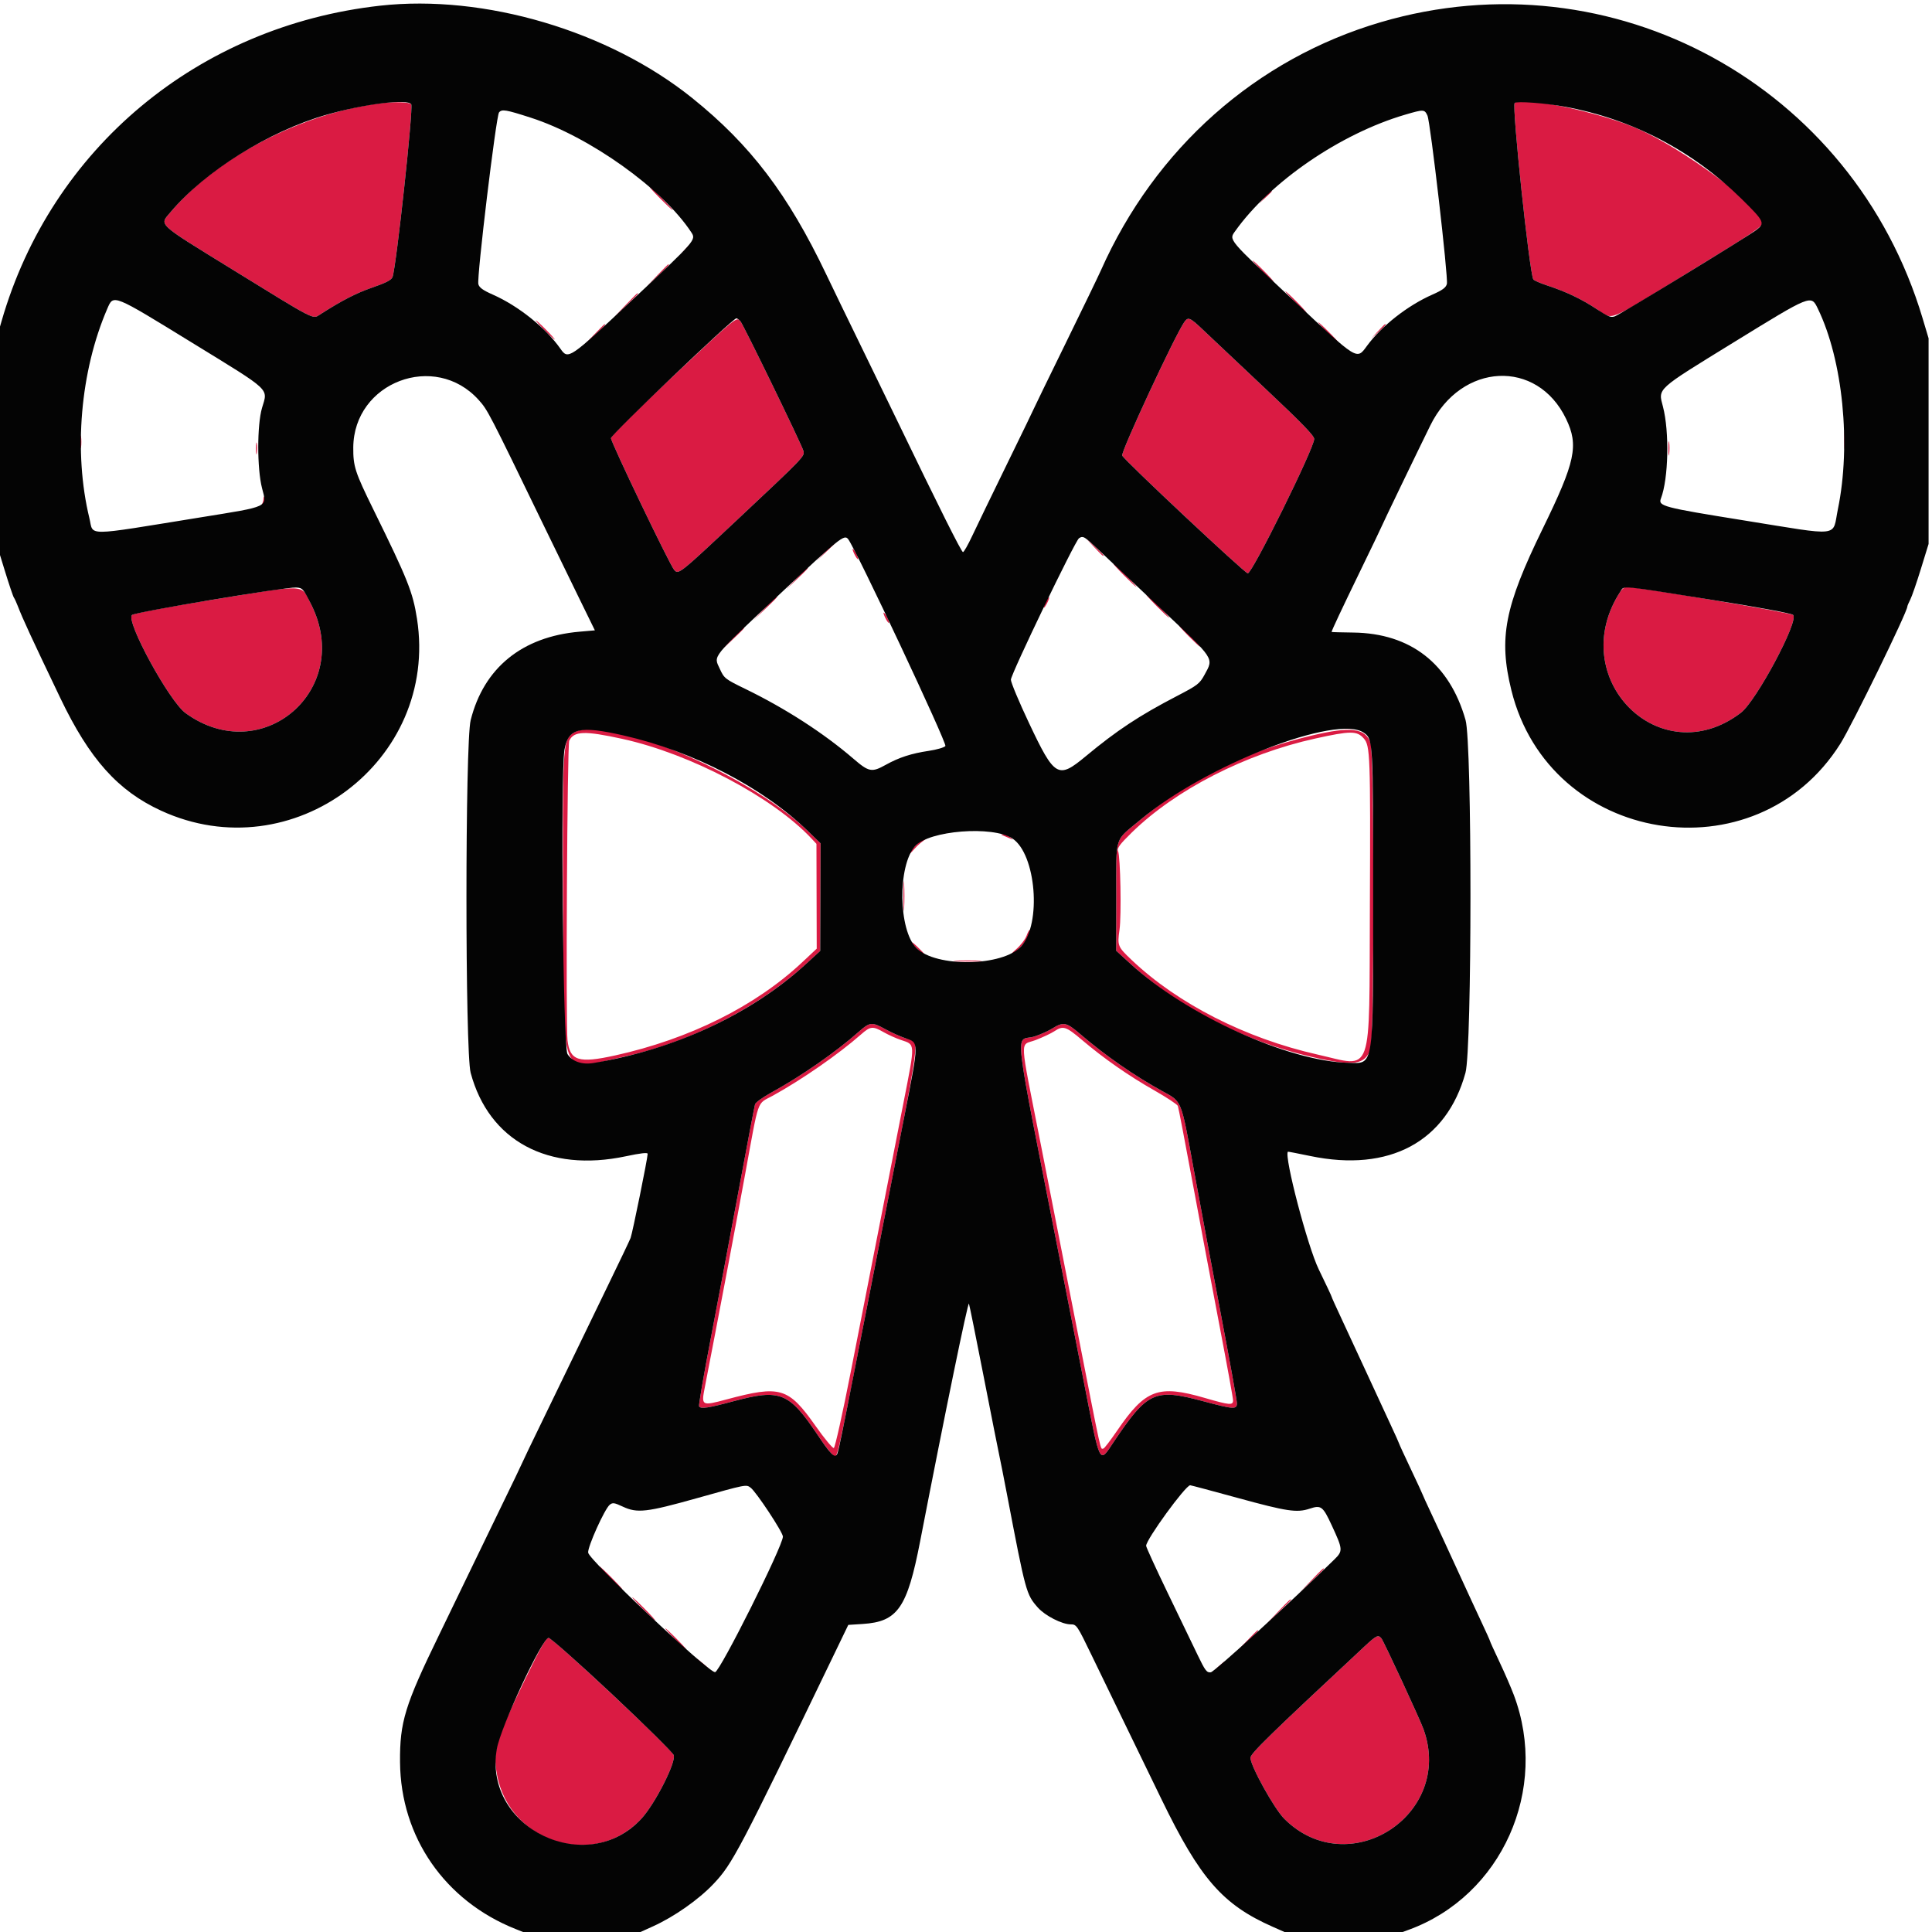 <?xml version="1.0" encoding="UTF-8" standalone="no"?>
<svg
   id="svg"
   version="1.1"
   width="400"
   height="400"
   viewBox="0, 0, 400,400"
   sodipodi:docname="sucreDorge.svg"
   inkscape:version="1.4 (86a8ad7, 2024-10-11)"
   xmlns:inkscape="http://www.inkscape.org/namespaces/inkscape"
   xmlns:sodipodi="http://sodipodi.sourceforge.net/DTD/sodipodi-0.dtd"
   xmlns="http://www.w3.org/2000/svg"
   xmlns:svg="http://www.w3.org/2000/svg">
  <defs
     id="defs1">
    <filter
       style="color-interpolation-filters:sRGB;"
       inkscape:label="Duochrome"
       id="filter1"
       x="0"
       y="0"
       width="1"
       height="1">
      <feColorMatrix
         values="1 0 0 0 0 0 1 0 0 0 0 0 1 0 0 0 0 0 1 0"
         id="feColorMatrix1"
         result="fbSourceGraphic" />
      <feColorMatrix
         result="fbSourceGraphicAlpha"
         in="fbSourceGraphic"
         values="0 0 0 -1 0 0 0 0 -1 0 0 0 0 -1 0 0 0 0 1 0"
         id="feColorMatrix2" />
      <feColorMatrix
         id="feColorMatrix3"
         values="1 0 0 0 0 0 1 0 0 0 0 0 1 0 0 0 0 0 1 0"
         in="fbSourceGraphic"
         result="fbSourceGraphic" />
      <feColorMatrix
         result="fbSourceGraphicAlpha"
         in="fbSourceGraphic"
         values="0 0 0 -1 0 0 0 0 -1 0 0 0 0 -1 0 0 0 0 1 0"
         id="feColorMatrix9" />
      <feColorMatrix
         id="feColorMatrix10"
         type="luminanceToAlpha"
         result="colormatrix1"
         in="fbSourceGraphic" />
      <feFlood
         id="feFlood10"
         flood-opacity="1"
         flood-color="rgb(255,215,0)"
         result="flood1" />
      <feComposite
         id="feComposite10"
         in2="colormatrix1"
         operator="out"
         result="composite1" />
      <feFlood
         id="feFlood11"
         flood-opacity="1"
         flood-color="rgb(255,255,255)"
         result="flood2" />
      <feComposite
         id="feComposite11"
         in2="colormatrix1"
         result="composite2"
         operator="in" />
      <feComposite
         id="feComposite12"
         in="composite2"
         in2="composite1"
         k2="1"
         k3="1"
         operator="arithmetic"
         result="composite3" />
      <feColorMatrix
         id="feColorMatrix12"
         in="composite3"
         type="matrix"
         values="2 -1 0 0 0 0 2 -1 0 0 -1 0 2 0 0 0 0 0 1 0 "
         result="colormatrix2" />
      <feComposite
         id="feComposite13"
         in="colormatrix2"
         in2="composite3"
         operator="arithmetic"
         k2="0"
         result="composite4" />
      <feBlend
         id="feBlend13"
         in="composite4"
         in2="composite3"
         mode="normal"
         result="blend" />
      <feComposite
         id="feComposite14"
         in2="fbSourceGraphic"
         operator="in" />
    </filter>
  </defs>
  <sodipodi:namedview
     id="namedview1"
     pagecolor="#ffffff"
     bordercolor="#111111"
     borderopacity="1"
     inkscape:showpageshadow="0"
     inkscape:pageopacity="0"
     inkscape:pagecheckerboard="1"
     inkscape:deskcolor="#d1d1d1"
     showgrid="false"
     inkscape:zoom="1.4142136"
     inkscape:cx="156.27059"
     inkscape:cy="227.68838"
     inkscape:window-width="1154"
     inkscape:window-height="1000"
     inkscape:window-x="-7"
     inkscape:window-y="0"
     inkscape:window-maximized="0"
     inkscape:current-layer="svg" />
  <g
     id="svgg"
     style="filter:url(#filter1)"
     transform="translate(-0.707,0.707)">
    <path
       id="path0"
       d="m 104.094,22.9 c -0.506,0.625 -4.55,34.488 -4.222,35.345 0.133,0.345 1.55,1.223 3.149,1.952 5.188,2.364 9.746,5.975 14.023,11.11 0.684,0.821 1.443,1.493 1.685,1.493 C 119.682,72.8 144,49.523 144,48.611 144,46.632 135.256,37.765 128.6,32.995 120.711,27.34 105.552,21.096 104.094,22.9 M 290,23.746 c -10.204,3.523 -18.758,8.612 -26.372,15.691 -3.464,3.221 -7.628,8.307 -7.628,9.317 0,0.819 24.545,24.046 25.412,24.046 0.316,0 1.461,-1.125 2.545,-2.5 3.321,-4.214 7.83,-7.712 12.941,-10.041 1.638,-0.746 3.087,-1.642 3.22,-1.991 0.337,-0.878 -3.684,-34.745 -4.199,-35.366 -0.627,-0.756 -1.748,-0.596 -5.919,0.844 M 23.924,61.9 c -1.963,2.288 -5.032,13.27 -5.953,21.3 -1.044,9.104 0.627,24.821 2.759,25.963 0.927,0.496 33.224,-4.616 34.037,-5.387 0.488,-0.463 0.462,-1.025 -0.186,-4.057 C 53.562,94.945 53.64,88.142 54.763,83.862 55.871,79.64 56.807,80.507 40.055,70.244 24.233,60.552 24.819,60.856 23.924,61.9 M 360,70.206 c -16.94,10.417 -15.832,9.394 -14.729,13.597 1.136,4.324 1.195,11.885 0.128,16.307 -1.029,4.265 -2.175,3.8 16.801,6.82 19.616,3.122 17.721,3.442 19.046,-3.208 2.59,-13.005 -0.26,-36.038 -5.175,-41.822 -0.902,-1.061 -0.503,-1.267 -16.071,8.306 m -195,49.646 c -17.535,16.481 -16.494,15.22 -14.991,18.166 0.718,1.407 1.381,1.873 5.9,4.14 8.841,4.437 14.79,8.294 21.352,13.846 3.893,3.293 3.327,3.201 7.338,1.197 3.269,-1.633 7.067,-2.801 9.111,-2.801 1.383,0 2.69,-0.645 2.69,-1.328 0,-0.439 -18.904,-39.753 -19.989,-41.572 -0.819,-1.373 -1.929,-0.561 -11.411,8.352 m 52.995,3.159 c -8.273,16.949 -8.23,16.848 -7.712,18.129 1.161,2.872 7.369,15.454 7.931,16.076 1.956,2.161 3.138,1.944 6.83,-1.257 5.293,-4.588 14.335,-10.512 20.079,-13.154 4.156,-1.912 7.022,-5.944 5.62,-7.907 -1.266,-1.773 -25.407,-24.085 -26.066,-24.091 -0.553,-0.005 -2.122,2.859 -6.682,12.204 m -97.835,28.355 c -1.974,0.867 -1.954,0.559 -2.083,31.634 -0.166,39.941 -0.946,37.223 9.993,34.809 15.351,-3.386 29.027,-10.193 38.693,-19.256 l 3.037,-2.848 -0.028,-10.85 -0.027,-10.85 -0.973,-1.044 c -3.83,-4.113 -13.147,-10.532 -20.487,-14.114 -10.165,-4.961 -24.925,-8.887 -28.125,-7.481 m 158.44,-0.304 c -9.1,1.282 -21.949,5.805 -30,10.561 -8.375,4.946 -17.055,12.268 -16.412,13.844 0.498,1.222 0.722,13.341 0.302,16.333 -0.465,3.306 -0.39,3.49 2.55,6.281 13.769,13.071 45.283,25.242 48.616,18.775 0.589,-1.144 1.07,-55.987 0.536,-61.173 -0.394,-3.825 -1.974,-5.131 -5.592,-4.621 m -83.2,20.888 c -5.803,1.084 -7.617,4.658 -7.323,14.422 0.279,9.294 2.257,11.272 11.551,11.551 12.101,0.365 14.572,-1.86 14.572,-13.123 0,-8.022 -1.038,-10.465 -5.2,-12.24 -1.771,-0.754 -10.686,-1.155 -13.6,-0.61 M 179,213.439 c -4.645,4.091 -12.227,9.357 -18.282,12.7 -3.402,1.877 -2.779,0.106 -5.757,16.37 -2.132,11.642 -5.495,29.406 -8.347,44.091 -0.731,3.762 -0.641,3.811 4.497,2.434 11.184,-2.995 12.818,-2.504 18.498,5.555 1.802,2.557 3.481,4.581 3.73,4.498 0.252,-0.084 1.821,-7.142 3.539,-15.919 1.697,-8.672 4.366,-22.297 5.931,-30.276 1.564,-7.98 3.819,-19.486 5.01,-25.569 2.394,-12.234 2.417,-11.711 -0.55,-12.706 -1.028,-0.344 -2.652,-1.074 -3.61,-1.622 -2.259,-1.291 -2.741,-1.245 -4.659,0.444 m 40,-0.637 c -0.66,0.438 -2.415,1.262 -3.9,1.832 -3.297,1.265 -3.432,-1.425 1.082,21.533 2.079,10.578 5.312,27.063 7.184,36.633 5.654,28.916 5.103,26.4 5.79,26.4 0.171,0 1.447,-1.665 2.837,-3.7 5.859,-8.576 8.538,-9.574 18.176,-6.771 5.147,1.497 5.831,1.554 5.831,0.488 0,-0.431 -1.25,-7.316 -2.779,-15.3 -1.528,-7.985 -4.049,-21.39 -5.602,-29.789 -1.553,-8.4 -2.924,-15.535 -3.047,-15.856 -0.123,-0.321 -2.327,-1.778 -4.898,-3.238 -5.295,-3.008 -10.445,-6.599 -14.947,-10.424 -3.332,-2.83 -3.912,-3.013 -5.727,-1.808 m -74.6,97.039 c -9.711,2.759 -12.011,3.014 -14.761,1.64 -2.44,-1.22 -2.621,-1.076 -5.064,4.019 -1.745,3.639 -2.177,4.898 -1.915,5.577 0.328,0.847 24.078,23.435 25.385,24.143 1.147,0.621 1.747,-0.382 8.154,-13.62 7.426,-15.343 7.191,-13.877 3.16,-19.652 -3.925,-5.622 -3.029,-5.496 -14.959,-2.107 m 101.437,-1.882 c -1.773,1.959 -7.437,10.693 -7.437,11.468 0,0.94 11.176,24.286 12.197,25.478 0.893,1.042 0.729,1.175 14.608,-11.867 14.406,-13.537 13.635,-12.335 11.219,-17.49 -2.04,-4.354 -2.236,-4.52 -4.418,-3.75 -2.761,0.974 -4.506,0.732 -14.406,-2.002 -10.375,-2.865 -10.776,-2.928 -11.763,-1.837"
       stroke="none"
       fill="#ffffff"
       fill-rule="evenodd" />
    <path
       id="path1"
       d="m 79.4,20.675 c -16.354,2.12 -33.866,11.215 -43.366,22.523 -2.348,2.794 -3.122,2.075 12.798,11.897 17.131,10.57 16.603,10.294 18.002,9.395 4.589,-2.95 7.608,-4.512 10.949,-5.663 2.862,-0.987 3.961,-1.559 4.194,-2.182 0.774,-2.074 4.342,-35.005 3.875,-35.76 -0.288,-0.467 -3.627,-0.576 -6.452,-0.21 M 314.3,20.62 c -0.599,0.625 3.067,35.232 3.869,36.53 0.132,0.213 1.453,0.786 2.935,1.273 3.889,1.277 7.108,2.818 10.238,4.901 3.406,2.266 1.634,2.965 18.196,-7.177 14.858,-9.099 16.062,-9.908 16.062,-10.804 0,-3.131 -16.448,-15.405 -26.2,-19.551 -8.042,-3.418 -23.69,-6.643 -25.1,-5.172 M 137.4,40.4 c 1.306,1.32 2.465,2.4 2.575,2.4 0.11,0 -0.869,-1.08 -2.175,-2.4 -1.306,-1.32 -2.465,-2.4 -2.575,-2.4 -0.11,0 0.869,1.08 2.175,2.4 m 125.175,-0.3 -1.175,1.3 1.3,-1.175 c 0.715,-0.646 1.3,-1.231 1.3,-1.3 0,-0.309 -0.33,-0.037 -1.425,1.175 m -120,10.8 -1.175,1.3 1.3,-1.175 c 1.212,-1.095 1.484,-1.425 1.175,-1.425 -0.069,0 -0.654,0.585 -1.3,1.3 M 262,55.4 c 1.195,1.21 2.263,2.2 2.373,2.2 0.11,0 -0.778,-0.99 -1.973,-2.2 -1.195,-1.21 -2.263,-2.2 -2.373,-2.2 -0.11,0 0.778,0.99 1.973,2.2 m -125.214,0.9 -2.186,2.3 2.3,-2.186 c 2.137,-2.032 2.483,-2.414 2.186,-2.414 -0.062,0 -1.097,1.035 -2.3,2.3 M 268.8,61.8 c 1.195,1.21 2.263,2.2 2.373,2.2 0.11,0 -0.778,-0.99 -1.973,-2.2 -1.195,-1.21 -2.263,-2.2 -2.373,-2.2 -0.11,0 0.778,0.99 1.973,2.2 m -138.613,0.7 -2.387,2.5 2.5,-2.387 c 2.322,-2.218 2.683,-2.613 2.387,-2.613 -0.061,0 -1.186,1.125 -2.5,2.5 m 9.824,14.733 c -7.893,7.414 -12.811,12.319 -12.811,12.776 0,0.871 12.184,26.266 13.087,27.278 0.903,1.012 1.008,0.928 13.021,-10.347 13.974,-13.115 14.022,-13.166 13.74,-14.293 -0.295,-1.173 -12.375,-26.036 -13.039,-26.837 -0.816,-0.982 -0.632,-1.132 -13.998,11.423 M 245.893,65.989 c -1.927,2.75 -13.166,26.92 -12.846,27.623 0.451,0.988 25.401,24.388 26.004,24.388 0.93,0 13.749,-25.943 13.749,-27.824 0,-0.668 -2.61,-3.362 -9.9,-10.217 -5.445,-5.121 -11.186,-10.536 -12.757,-12.035 -3.113,-2.967 -3.427,-3.11 -4.25,-1.935 M 113.4,67.6 c 1.083,1.1 2.06,2 2.17,2 0.11,0 -0.687,-0.9 -1.77,-2 -1.083,-1.1 -2.06,-2 -2.17,-2 -0.11,0 0.687,0.9 1.77,2 m 162.2,0.6 c 1.195,1.21 2.263,2.2 2.373,2.2 0.11,0 -0.778,-0.99 -1.973,-2.2 -1.195,-1.21 -2.263,-2.2 -2.373,-2.2 -0.11,0 0.778,0.99 1.973,2.2 m -152.014,0.5 -2.186,2.3 2.3,-2.186 c 2.137,-2.032 2.483,-2.414 2.186,-2.414 -0.062,0 -1.097,1.035 -2.3,2.3 m 162.392,-0.8 -1.378,1.5 1.5,-1.378 c 1.396,-1.284 1.684,-1.622 1.378,-1.622 -0.066,0 -0.741,0.675 -1.5,1.5 m 96.556,22.5 c 0,1.65 0.071,2.325 0.157,1.5 0.087,-0.825 0.087,-2.175 0,-3 -0.086,-0.825 -0.157,-0.15 -0.157,1.5 M 17.32,90.8 c 0,1.21 0.075,1.705 0.167,1.1 0.091,-0.605 0.091,-1.595 0,-2.2 -0.092,-0.605 -0.167,-0.11 -0.167,1.1 m 328.804,1.4 c 0.002,1.32 0.077,1.812 0.166,1.093 0.089,-0.719 0.087,-1.799 -0.004,-2.4 -0.091,-0.601 -0.164,-0.013 -0.162,1.307 m -292.41,0 c 0.003,1.1 0.081,1.503 0.173,0.895 0.092,-0.609 0.09,-1.509 -0.005,-2 -0.095,-0.492 -0.171,0.005 -0.168,1.105 m 1.532,10.42 c -0.025,0.451 -0.225,1.037 -0.445,1.301 -0.219,0.265 -0.111,0.232 0.239,-0.072 0.35,-0.305 0.55,-0.891 0.445,-1.302 -0.173,-0.673 -0.197,-0.666 -0.239,0.073 m 171.937,9.88 c 1.658,1.766 2.017,2.084 2.017,1.783 0,-0.064 -0.855,-0.919 -1.9,-1.9 l -1.9,-1.783 1.783,1.9 m -55.398,0.8 -1.985,2.1 2.1,-1.985 c 1.155,-1.092 2.1,-2.037 2.1,-2.1 0,-0.298 -0.371,0.034 -2.215,1.985 m 5.443,-0.3 c 0,0.22 0.258,0.85 0.572,1.4 0.314,0.55 0.572,0.82 0.572,0.6 0,-0.22 -0.258,-0.85 -0.572,-1.4 -0.314,-0.55 -0.572,-0.82 -0.572,-0.6 m 56.172,5.4 c 1.306,1.32 2.465,2.4 2.575,2.4 0.11,0 -0.869,-1.08 -2.175,-2.4 -1.306,-1.32 -2.465,-2.4 -2.575,-2.4 -0.11,0 0.869,1.08 2.175,2.4 m -67.814,0.7 -2.186,2.3 2.3,-2.186 c 2.137,-2.032 2.483,-2.414 2.186,-2.414 -0.062,0 -1.097,1.035 -2.3,2.3 M 44.6,123.475 c -9.605,1.564 -16.226,2.821 -16.566,3.145 -1.334,1.273 7.718,17.859 11.082,20.306 15.858,11.536 34.863,-4.931 25.997,-22.526 -2.153,-4.272 -0.432,-4.195 -20.513,-0.925 M 336.229,121.7 c -11.716,17.892 8.123,37.947 24.901,25.172 3.193,-2.432 12.078,-19.063 10.826,-20.266 -0.475,-0.456 -32.289,-5.823 -34.447,-5.81 -0.38,0.002 -0.956,0.409 -1.28,0.904 m -96.029,3.1 c 1.306,1.32 2.465,2.4 2.575,2.4 0.11,0 -0.869,-1.08 -2.175,-2.4 -1.306,-1.32 -2.465,-2.4 -2.575,-2.4 -0.11,0 0.869,1.08 2.175,2.4 m -81.213,0.5 -2.387,2.5 2.5,-2.387 c 2.322,-2.218 2.683,-2.613 2.387,-2.613 -0.061,0 -1.186,1.125 -2.5,2.5 m 58.278,-1.483 c -0.67,1.471 -0.542,1.785 0.182,0.448 0.339,-0.625 0.541,-1.211 0.449,-1.302 -0.091,-0.092 -0.375,0.293 -0.631,0.854 m -33.637,2.383 c 0,0.22 0.258,0.85 0.572,1.4 0.314,0.55 0.572,0.82 0.572,0.6 0,-0.22 -0.258,-0.85 -0.572,-1.4 -0.314,-0.55 -0.572,-0.82 -0.572,-0.6 M 246.8,131 c 1.195,1.21 2.263,2.2 2.373,2.2 0.11,0 -0.778,-0.99 -1.973,-2.2 -1.195,-1.21 -2.263,-2.2 -2.373,-2.2 -0.11,0 0.778,0.99 1.973,2.2 m -94.414,0.5 -2.186,2.3 2.3,-2.186 c 2.137,-2.032 2.483,-2.414 2.186,-2.414 -0.062,0 -1.097,1.035 -2.3,2.3 m -33.368,19.8 c -1.769,1.552 -1.855,3.3 -1.733,35.169 0.145,37.518 -1.005,34.561 12.315,31.678 13.925,-3.015 28.088,-10.2 37.961,-19.261 l 2.962,-2.717 0.038,-11.133 0.039,-11.132 -2.6,-2.523 C 155.253,159.011 124.569,146.432 119.018,151.3 m 153.182,0.304 c -13.7,3.269 -25.262,8.953 -35.315,17.361 -5.599,4.682 -5.048,2.95 -5.068,15.923 l -0.017,11.242 3,2.744 c 9.858,9.018 23.808,16.145 37.8,19.313 8.45,1.914 10.707,1.584 11.885,-1.735 0.764,-2.154 0.75,-61.19 -0.016,-63.351 -1.091,-3.083 -4.091,-3.449 -12.269,-1.497 m -142.661,0.661 c 14.118,3.088 31.256,12.129 39.233,20.696 l 0.973,1.044 0.027,10.85 0.028,10.85 -3.037,2.848 c -9.666,9.063 -23.342,15.87 -38.693,19.256 -7.586,1.674 -9.358,1.114 -9.865,-3.119 -0.386,-3.219 -0.054,-61.188 0.355,-62.034 0.975,-2.018 3.185,-2.096 10.979,-0.391 m 153.527,-0.082 c 1.324,1.502 1.396,3.494 1.259,34.817 -0.156,35.972 0.811,33.249 -10.874,30.617 -14.81,-3.337 -28.892,-10.499 -38.411,-19.536 -2.94,-2.791 -3.015,-2.975 -2.55,-6.281 0.42,-2.992 0.196,-15.111 -0.302,-16.333 -0.234,-0.574 0.385,-1.402 2.856,-3.82 9.044,-8.847 23.498,-16.252 37.956,-19.444 7.342,-1.622 8.653,-1.624 10.066,-0.02 M 194.9,171.876 c 0.385,0.1 1.015,0.1 1.4,0 0.385,-0.101 0.07,-0.183 -0.7,-0.183 -0.77,0 -1.085,0.082 -0.7,0.183 m -2.3,0.59 c -1.163,0.641 -3.005,2.408 -3.476,3.334 -0.224,0.44 0.168,0.121 0.871,-0.709 0.703,-0.83 1.937,-1.858 2.742,-2.283 0.805,-0.425 1.283,-0.775 1.063,-0.778 -0.22,-0.003 -0.76,0.193 -1.2,0.436 m 15.8,-0.18 c 0.33,0.122 0.96,0.388 1.4,0.59 0.787,0.362 0.788,0.358 0.024,-0.254 -0.428,-0.342 -1.058,-0.608 -1.4,-0.59 -0.539,0.027 -0.542,0.061 -0.024,0.254 m 4.724,3.914 c 0.202,0.44 0.468,1.07 0.59,1.4 0.193,0.518 0.227,0.515 0.254,-0.024 0.018,-0.342 -0.248,-0.972 -0.59,-1.4 -0.612,-0.764 -0.616,-0.763 -0.254,0.024 m -25.37,8.6 c 0,2.75 0.064,3.875 0.142,2.5 0.078,-1.375 0.078,-3.625 0,-5 -0.078,-1.375 -0.142,-0.25 -0.142,2.5 m 25.502,8.197 c -0.274,0.757 -1.254,2.035 -2.177,2.839 -0.924,0.804 -1.299,1.267 -0.834,1.028 1.102,-0.565 3.21,-2.976 3.556,-4.068 0.458,-1.441 -0.015,-1.267 -0.545,0.201 m -23.565,1.74 c 0.55,0.81 2.317,2.332 2.305,1.986 -0.003,-0.068 -0.665,-0.753 -1.473,-1.523 -0.912,-0.869 -1.227,-1.045 -0.832,-0.463 m 9.025,3.56 c 1.383,0.078 3.543,0.077 4.8,-0.002 1.256,-0.079 0.124,-0.143 -2.516,-0.142 -2.64,0 -3.668,0.065 -2.284,0.144 m -20.254,14.648 c -4.69,4.165 -11.909,9.178 -18.14,12.598 -1.693,0.929 -3.174,1.997 -3.291,2.373 -0.117,0.376 -1.649,8.424 -3.405,17.884 -1.756,9.46 -4.364,23.302 -5.796,30.76 -1.432,7.458 -2.509,13.713 -2.393,13.9 0.362,0.586 1.802,0.372 7.163,-1.064 9.624,-2.578 11.442,-1.856 17.312,6.872 1.312,1.952 2.692,3.804 3.067,4.115 1.188,0.986 0.353,4.624 8.581,-37.383 10.58,-54.013 9.733,-47.701 6.544,-48.774 -1.047,-0.352 -2.878,-1.177 -4.068,-1.833 -2.826,-1.558 -3.245,-1.517 -5.574,0.552 m 40.138,-0.729 c -0.88,0.546 -2.548,1.294 -3.706,1.663 -4.067,1.296 -4.791,-4.946 5.507,47.521 1.08,5.5 3.23,16.47 4.778,24.377 3.367,17.194 3.068,16.599 6.083,12.098 7.03,-10.493 8.504,-11.167 18.538,-8.479 6.366,1.706 7,1.743 7,0.415 0,-0.545 -1.52,-8.96 -3.377,-18.7 -1.857,-9.741 -4.394,-23.291 -5.637,-30.111 -2.578,-14.143 -2.34,-13.553 -6.387,-15.775 -5.89,-3.232 -11.809,-7.349 -17.199,-11.964 -2.714,-2.323 -3.347,-2.441 -5.6,-1.045 m -34.941,0.779 c 0.958,0.548 2.582,1.278 3.61,1.622 2.967,0.995 2.944,0.472 0.55,12.706 -1.191,6.083 -3.446,17.589 -5.01,25.569 -1.565,7.979 -4.234,21.604 -5.931,30.276 -1.718,8.777 -3.287,15.835 -3.539,15.919 -0.249,0.083 -1.928,-1.941 -3.73,-4.498 -5.68,-8.059 -7.314,-8.55 -18.498,-5.555 -5.138,1.377 -5.228,1.328 -4.497,-2.434 2.852,-14.685 6.215,-32.449 8.347,-44.091 2.978,-16.264 2.355,-14.493 5.757,-16.37 6.055,-3.343 13.637,-8.609 18.282,-12.7 1.918,-1.689 2.4,-1.735 4.659,-0.444 m 41.068,1.615 c 4.502,3.825 9.652,7.416 14.947,10.424 2.571,1.46 4.775,2.917 4.898,3.238 0.123,0.321 1.494,7.456 3.047,15.856 1.553,8.399 4.074,21.804 5.602,29.789 1.529,7.984 2.779,14.869 2.779,15.3 0,1.066 -0.684,1.009 -5.831,-0.488 -9.638,-2.803 -12.317,-1.805 -18.176,6.771 -1.39,2.035 -2.666,3.7 -2.837,3.7 -0.687,0 -0.136,2.516 -5.79,-26.4 -1.872,-9.57 -5.105,-26.055 -7.184,-36.633 -4.514,-22.958 -4.379,-20.268 -1.082,-21.533 1.485,-0.57 3.24,-1.394 3.9,-1.832 1.815,-1.205 2.395,-1.022 5.727,1.808 M 127,326 c 1.306,1.32 2.465,2.4 2.575,2.4 0.11,0 -0.869,-1.08 -2.175,-2.4 -1.306,-1.32 -2.465,-2.4 -2.575,-2.4 -0.11,0 0.869,1.08 2.175,2.4 m 145.187,0.5 -2.387,2.5 2.5,-2.387 c 1.375,-1.314 2.5,-2.439 2.5,-2.5 0,-0.296 -0.395,0.065 -2.613,2.387 M 133.8,332.4 c 1.306,1.32 2.465,2.4 2.575,2.4 0.11,0 -0.869,-1.08 -2.175,-2.4 -1.306,-1.32 -2.465,-2.4 -2.575,-2.4 -0.11,0 0.869,1.08 2.175,2.4 m 131.587,0.5 -2.387,2.5 2.5,-2.387 c 1.375,-1.314 2.5,-2.439 2.5,-2.5 0,-0.296 -0.395,0.065 -2.613,2.387 M 140.4,338.6 c 1.195,1.21 2.263,2.2 2.373,2.2 0.11,0 -0.778,-0.99 -1.973,-2.2 -1.195,-1.21 -2.263,-2.2 -2.373,-2.2 -0.11,0 0.778,0.99 1.973,2.2 m 118.386,0.5 -2.186,2.3 2.3,-2.186 c 2.137,-2.032 2.483,-2.414 2.186,-2.414 -0.062,0 -1.097,1.035 -2.3,2.3 m 24.484,1.017 c -19.899,18.558 -23.67,22.24 -23.67,23.113 0,1.667 4.922,10.544 6.997,12.619 13.271,13.271 35.174,-0.762 28.854,-18.487 -0.746,-2.092 -8.224,-18.228 -8.741,-18.862 -0.654,-0.802 -1.041,-0.62 -3.44,1.617 M 109.558,346.7 c -6.219,12.829 -6.868,15.01 -5.952,20.012 2.608,14.243 20.308,19.61 29.936,9.076 2.833,-3.101 7.195,-11.712 6.647,-13.123 -0.518,-1.332 -24.99,-24.257 -25.899,-24.261 -0.528,-0.003 -1.736,2.113 -4.732,8.296 m 36.929,-2.495 c 0.817,0.855 1.551,1.474 1.63,1.375 0.08,-0.099 -0.589,-0.799 -1.486,-1.555 L 145,342.65 l 1.487,1.555 m 106.407,0.207 c -0.719,0.653 -1.157,1.188 -0.975,1.188 0.182,0 0.849,-0.54 1.481,-1.2 1.47,-1.535 1.186,-1.528 -0.506,0.012"
       stroke="none"
       fill="#da1b43"
       fill-rule="evenodd" />
    <path
       id="path2"
       d="M 79.4,0.47 C 41.717,4.675 11.337,29.994 1.032,65.783 L 0,69.365 v 21.272 21.271 l 1.642,5.346 c 0.903,2.94 1.772,5.526 1.933,5.746 0.16,0.22 0.533,1.03 0.829,1.8 1.005,2.617 2.75,6.39 8.784,19 6.061,12.665 11.926,19.222 20.876,23.337 27.183,12.5 57.558,-10.284 52.977,-39.737 -0.854,-5.489 -1.912,-8.141 -9.02,-22.6 -3.811,-7.753 -4.197,-8.941 -4.173,-12.84 0.083,-13.543 16.91,-19.933 25.966,-9.86 1.867,2.077 2.076,2.479 13.512,26.082 2.021,4.17 5.22,10.74 7.109,14.6 l 3.435,7.018 -3.185,0.278 c -11.875,1.034 -19.811,7.488 -22.532,18.322 -1.16,4.619 -1.162,68.673 -0.003,73 3.782,14.108 16.05,20.703 32.15,17.282 3.048,-0.648 4.5,-0.81 4.5,-0.504 0,0.899 -3.159,16.462 -3.538,17.43 -0.214,0.546 -2.315,4.952 -4.67,9.792 -2.354,4.84 -5.23,10.78 -6.391,13.2 -1.161,2.42 -4.201,8.695 -6.756,13.944 -2.555,5.248 -4.645,9.601 -4.645,9.671 0,0.07 -2.089,4.416 -4.642,9.657 -2.553,5.24 -5.414,11.148 -6.358,13.128 -0.944,1.98 -3.73,7.74 -6.191,12.8 -7.078,14.555 -8.145,18.033 -8.078,26.327 0.126,15.521 9.288,28.74 23.955,34.563 l 3.418,1.357 10.648,-0.124 10.648,-0.123 3.717,-1.685 c 4.399,-1.994 9.417,-5.514 12.504,-8.772 3.943,-4.159 5.276,-6.697 25.097,-47.788 l 2.82,-5.846 2.989,-0.192 c 7.238,-0.464 9.207,-3.3 11.887,-17.117 5.127,-26.436 9.91,-49.729 10.104,-49.2 0.121,0.33 1.503,7.17 3.071,15.2 1.569,8.03 3.013,15.32 3.209,16.2 0.196,0.88 0.907,4.48 1.58,8 3.907,20.442 3.999,20.779 6.392,23.504 1.48,1.686 5.011,3.496 6.82,3.496 1.207,0 1.324,0.173 4.38,6.5 1.727,3.575 4.759,9.83 6.737,13.9 1.977,4.07 5.43,11.18 7.671,15.8 8,16.488 12.662,21.831 23.062,26.427 l 3.56,1.573 10.639,0.118 10.639,0.118 3.29,-1.201 c 19.282,-7.037 29.134,-29.062 21.755,-48.635 -0.58,-1.54 -1.926,-4.638 -2.989,-6.885 -1.064,-2.247 -1.934,-4.163 -1.934,-4.259 0,-0.096 -0.792,-1.858 -1.761,-3.915 -0.968,-2.058 -3.202,-6.891 -4.963,-10.741 -1.761,-3.85 -4.119,-8.949 -5.239,-11.331 -1.12,-2.382 -2.037,-4.385 -2.037,-4.452 0,-0.067 -1.08,-2.4 -2.4,-5.184 -1.32,-2.785 -2.4,-5.13 -2.4,-5.211 0,-0.081 -0.785,-1.83 -1.745,-3.885 -0.96,-2.055 -3.195,-6.887 -4.966,-10.737 -1.771,-3.85 -4.135,-8.949 -5.254,-11.331 -1.119,-2.382 -2.035,-4.414 -2.035,-4.516 0,-0.102 -1.2,-2.653 -2.667,-5.669 -2.304,-4.738 -7.188,-23.365 -6.383,-24.345 0.028,-0.033 2.12,0.37 4.65,0.896 16.361,3.404 28.195,-2.946 32.121,-17.235 1.367,-4.978 1.38,-68.238 0.015,-73.039 -3.319,-11.671 -11.387,-17.957 -23.235,-18.105 -2.474,-0.031 -4.499,-0.086 -4.5,-0.123 -0.004,-0.258 2.146,-4.834 5.956,-12.676 2.444,-5.029 4.443,-9.195 4.443,-9.258 0,-0.116 7.123,-14.89 10.036,-20.816 6.419,-13.058 22.12,-13.83 28.108,-1.383 2.659,5.526 1.951,8.85 -4.858,22.8 -7.881,16.146 -9.127,22.584 -6.465,33.394 7.866,31.942 50.586,38.898 68.107,11.091 2.413,-3.829 13.865,-27.274 13.874,-28.405 0.002,-0.154 0.27,-0.792 0.596,-1.418 0.327,-0.625 1.316,-3.481 2.198,-6.346 L 400,111.908 V 90.624 69.34 l -1.246,-4.17 C 384.355,16.977 334.585,-10.221 286.6,3.88 c -25.849,7.597 -46.741,26.127 -57.978,51.423 -0.512,1.153 -3.832,8.016 -7.377,15.251 -3.545,7.234 -6.445,13.198 -6.445,13.251 0,0.054 -2.54,5.295 -5.645,11.646 -3.104,6.352 -6.34,13.034 -7.189,14.849 -0.849,1.815 -1.697,3.3 -1.885,3.3 -0.316,0 -4.937,-9.236 -13.608,-27.2 -1.964,-4.07 -5.506,-11.36 -7.871,-16.2 -2.365,-4.84 -5.443,-11.195 -6.84,-14.121 C 163.836,39.479 156.074,29.272 144,19.573 126.706,5.68 100.955,-1.935 79.4,0.47 m 6.452,20.415 c 0.467,0.755 -3.101,33.686 -3.875,35.76 -0.233,0.623 -1.332,1.195 -4.194,2.182 -3.341,1.151 -6.36,2.713 -10.949,5.663 -1.399,0.899 -0.871,1.175 -18.002,-9.395 C 32.912,45.273 33.686,45.992 36.034,43.198 43.112,34.773 56.37,26.484 68.216,23.078 76.047,20.826 85.119,19.698 85.852,20.885 M 324.8,21.406 c 13.871,2.565 26.326,9.073 36.469,19.057 4.757,4.683 4.928,5.05 3.031,6.468 -1.937,1.449 -28.065,17.4 -29.22,17.839 -0.846,0.321 -1.41,0.103 -3.738,-1.446 -3.13,-2.083 -6.349,-3.624 -10.238,-4.901 -1.482,-0.487 -2.803,-1.06 -2.935,-1.273 -0.802,-1.298 -4.468,-35.905 -3.869,-36.53 0.409,-0.426 6.346,0.019 10.5,0.786 m -214.2,2.253 c 12.204,3.934 27.344,14.748 33.233,23.735 1.025,1.564 0.946,1.655 -12.2,13.99 -13.115,12.306 -13.277,12.416 -14.89,10.116 -3.042,-4.336 -8.701,-8.867 -13.997,-11.206 -2.058,-0.909 -2.824,-1.464 -3.002,-2.176 -0.35,-1.395 3.677,-34.821 4.283,-35.551 0.591,-0.711 1.391,-0.578 6.573,1.092 M 296.247,23.23 c 0.612,1.328 4.336,33.588 4.021,34.84 -0.193,0.77 -0.897,1.289 -3.026,2.229 -5.111,2.258 -10.48,6.467 -13.504,10.585 -2.177,2.966 -1.789,3.206 -15.351,-9.516 -13.596,-12.754 -13.27,-12.366 -11.942,-14.232 7.281,-10.224 21.777,-20.158 35.155,-24.092 3.88,-1.14 4.039,-1.134 4.647,0.186 M 40.6,70.325 c 16.492,10.136 15.577,9.279 14.353,13.435 -1.033,3.509 -1.034,12.544 -0.002,16.574 1.041,4.061 1.707,3.744 -12.774,6.084 -24.382,3.94 -22.049,3.921 -22.959,0.182 C 15.89,92.92 17.323,76.138 22.923,63.2 24.224,60.196 23.924,60.076 40.6,70.325 M 377.074,63.2 c 5.176,10.655 6.917,28.096 4.146,41.528 -1.209,5.86 1.039,5.6 -19.657,2.277 -16.552,-2.658 -17.584,-2.931 -16.984,-4.496 1.57,-4.091 1.787,-13.808 0.424,-19.027 -1.002,-3.839 -1.551,-3.34 14.597,-13.279 16.215,-9.98 16.059,-9.918 17.474,-7.003 m -223.065,2.61 c 0.664,0.801 12.744,25.664 13.039,26.837 0.282,1.127 0.234,1.178 -13.74,14.293 -12.013,11.275 -12.118,11.359 -13.021,10.347 C 139.384,116.275 127.2,90.88 127.2,90.009 c 0,-0.715 25.212,-24.809 25.962,-24.809 0.187,0 0.568,0.275 0.847,0.61 m 96.134,2.114 c 1.571,1.499 7.312,6.914 12.757,12.035 7.29,6.855 9.9,9.549 9.9,10.217 0,1.881 -12.819,27.824 -13.749,27.824 -0.603,0 -25.553,-23.4 -26.004,-24.388 -0.32,-0.703 10.919,-24.873 12.846,-27.623 0.823,-1.175 1.137,-1.032 4.25,1.935 M 176.297,110.9 c 1.57,1.987 20.549,42.362 20.143,42.852 -0.253,0.304 -1.788,0.751 -3.412,0.993 -3.627,0.539 -6.184,1.368 -8.922,2.89 -2.911,1.62 -3.492,1.511 -6.706,-1.255 -6.169,-5.307 -14.054,-10.4 -22.366,-14.446 -4.237,-2.062 -4.393,-2.186 -5.306,-4.18 -1.28,-2.794 -1.95,-1.959 12.329,-15.37 12.507,-11.747 13.438,-12.499 14.24,-11.484 m 51.846,2.223 c 1.571,1.498 7.402,7.004 12.957,12.237 11.241,10.589 10.92,10.101 8.991,13.64 -1.011,1.853 -1.431,2.177 -5.714,4.4 -7.773,4.035 -12.438,7.117 -18.891,12.48 -5.726,4.759 -6.419,4.353 -11.717,-6.855 -2.073,-4.386 -3.769,-8.44 -3.769,-9.008 0,-1.14 13.314,-28.788 14.105,-29.291 0.856,-0.543 1.113,-0.39 4.038,2.397 M 65.113,124.4 c 8.866,17.595 -10.139,34.062 -25.997,22.526 -3.364,-2.447 -12.416,-19.033 -11.082,-20.306 0.628,-0.599 31.655,-5.793 33.966,-5.685 1.338,0.062 1.475,0.215 3.113,3.465 M 354.8,123.432 c 9.969,1.586 16.822,2.854 17.156,3.174 1.252,1.203 -7.633,17.834 -10.826,20.266 -16.778,12.775 -36.617,-7.28 -24.901,-25.172 0.771,-1.178 -0.424,-1.289 18.571,1.732 m -224.943,28.141 c 14.445,3.294 28.816,10.757 38.143,19.808 l 2.6,2.523 -0.039,11.132 -0.038,11.133 -2.962,2.717 c -11.253,10.327 -27.137,17.719 -44.055,20.502 -2.315,0.381 -4.392,-0.353 -5.314,-1.879 -0.922,-1.523 -1.471,-58.284 -0.611,-63.04 0.805,-4.444 3.107,-4.987 12.276,-2.896 m 153.223,-0.572 c 1.903,1.333 1.92,1.631 1.92,33.799 0,36.143 0.219,34.674 -5.142,34.537 -12.457,-0.319 -33.467,-9.86 -45.058,-20.463 l -3,-2.744 0.017,-11.242 c 0.02,-12.973 -0.531,-11.241 5.068,-15.923 13.521,-11.308 40.641,-21.854 46.195,-17.964 m -72.753,21.902 c 4.881,3.233 6.059,17.611 1.826,22.296 -3.804,4.211 -17.645,4.447 -21.722,0.37 -3.725,-3.725 -3.908,-16.947 -0.292,-21.066 2.868,-3.267 16.089,-4.314 20.188,-1.6 m -26.291,39.49 c 1.19,0.656 3.021,1.481 4.068,1.833 2.904,0.977 2.909,0.486 -0.161,16.174 -13.338,68.161 -13.591,69.43 -13.956,70.021 -0.49,0.794 -1.314,-0.045 -4.075,-4.153 -5.87,-8.728 -7.688,-9.45 -17.312,-6.872 -5.361,1.436 -6.801,1.65 -7.163,1.064 -0.116,-0.187 0.961,-6.442 2.393,-13.9 1.432,-7.458 4.04,-21.3 5.796,-30.76 1.756,-9.46 3.288,-17.508 3.405,-17.884 0.117,-0.376 1.598,-1.444 3.291,-2.373 6.231,-3.42 13.45,-8.433 18.14,-12.598 2.329,-2.069 2.748,-2.11 5.574,-0.552 m 40.164,0.868 c 5.39,4.615 11.309,8.732 17.199,11.964 4.047,2.222 3.809,1.632 6.387,15.775 1.243,6.82 3.78,20.37 5.637,30.111 1.857,9.74 3.377,18.155 3.377,18.7 0,1.328 -0.634,1.291 -7,-0.415 -10.034,-2.688 -11.508,-2.014 -18.538,8.479 -3.015,4.501 -2.716,5.096 -6.083,-12.098 -1.548,-7.907 -3.698,-18.877 -4.778,-24.377 -10.298,-52.467 -9.574,-46.225 -5.507,-47.521 1.158,-0.369 2.826,-1.117 3.706,-1.663 2.253,-1.396 2.886,-1.278 5.6,1.045 M 156.113,307.3 c 1.169,0.877 6.687,9.237 6.687,10.13 0,1.935 -13.024,27.963 -14.045,28.068 -1.329,0.138 -26.093,-23.186 -26.276,-24.747 -0.138,-1.177 3.406,-9.042 4.467,-9.912 0.596,-0.489 0.945,-0.439 2.708,0.386 2.982,1.397 4.925,1.175 15.346,-1.752 10.269,-2.884 10.187,-2.868 11.113,-2.173 m 100.889,2.133 c 10.191,2.795 12.209,3.095 14.868,2.213 2.358,-0.783 2.723,-0.507 4.553,3.44 2.334,5.037 2.354,5.307 0.516,7.108 -9.031,8.851 -24.776,23.229 -25.548,23.33 -0.834,0.11 -1.157,-0.314 -2.736,-3.6 -0.984,-2.048 -3.785,-7.855 -6.223,-12.905 -2.437,-5.049 -4.432,-9.407 -4.432,-9.685 0,-1.31 8.17,-12.534 9.124,-12.534 0.154,0 4.599,1.185 9.878,2.633 M 286.71,338.5 c 0.517,0.634 7.995,16.77 8.741,18.862 6.32,17.725 -15.583,31.758 -28.854,18.487 -2.075,-2.075 -6.997,-10.952 -6.997,-12.619 0,-0.873 3.771,-4.555 23.67,-23.113 2.399,-2.237 2.786,-2.419 3.44,-1.617 M 127.4,350.036 c 6.82,6.396 12.575,12.079 12.789,12.629 0.548,1.411 -3.814,10.022 -6.647,13.123 -11.301,12.365 -32.829,2.019 -29.969,-14.403 0.79,-4.537 9.395,-22.988 10.717,-22.981 0.391,0.002 6.29,5.236 13.11,11.632"
       stroke="none"
       fill="#040404"
       fill-rule="evenodd" />
  </g>
  <path
     style="fill:#222b00;fill-opacity:1;stroke:#000000;stroke-width:2.38681e-05;stroke-linecap:round;paint-order:fill markers stroke"
     d=""
     id="path12" />
  <path
     style="fill:#222b00;fill-opacity:1;stroke:#000000;stroke-width:2.38681e-05;stroke-linecap:round;paint-order:fill markers stroke"
     d=""
     id="path13" />
  <path
     style="fill:#222b00;fill-opacity:1;stroke:#000000;stroke-width:2.38681e-05;stroke-linecap:round;paint-order:fill markers stroke"
     d=""
     id="path17" />
  <path
     style="fill:#222b00;fill-opacity:1;stroke:#000000;stroke-width:2.38681e-05;stroke-linecap:round;paint-order:fill markers stroke"
     d=""
     id="path30" />
  <path
     style="fill:#222b00;fill-opacity:1;stroke:#000000;stroke-width:2.38681e-05;stroke-linecap:round;paint-order:fill markers stroke"
     d=""
     id="path32" />
  <path
     style="fill:#222b00;fill-opacity:1;stroke:#000000;stroke-width:2.38681e-05;stroke-linecap:round;paint-order:fill markers stroke"
     d=""
     id="path33" />
  <path
     style="fill:#222b00;fill-opacity:1;stroke:#000000;stroke-width:0;stroke-linecap:round;paint-order:fill markers stroke"
     d=""
     id="path35" />
  <path
     style="fill:#222b00;fill-opacity:1;stroke:#000000;stroke-width:9.54725e-05;stroke-linecap:round;paint-order:fill markers stroke"
     d=""
     id="path51" />
  <path
     style="fill:#222b00;fill-opacity:1;stroke:#000000;stroke-width:9.54725e-05;stroke-linecap:round;paint-order:fill markers stroke"
     d=""
     id="path54" />
  <path
     style="fill:#222b00;fill-opacity:1;stroke:#000000;stroke-width:2.38681e-05;stroke-linecap:round;paint-order:fill markers stroke"
     d=""
     id="path57" />
  <path
     style="fill:#222b00;fill-opacity:1;stroke:#000000;stroke-width:2.38681e-05;stroke-linecap:round;paint-order:fill markers stroke"
     d=""
     id="path63" />
  <path
     style="fill:#222b00;fill-opacity:1;stroke:#000000;stroke-width:2.38681e-05;stroke-linecap:round;paint-order:fill markers stroke"
     d=""
     id="path77" />
  <path
     style="fill:#222b00;fill-opacity:1;stroke:#000000;stroke-width:2.38681e-05;stroke-linecap:round;paint-order:fill markers stroke"
     d=""
     id="path80" />
  <path
     style="fill:#222b00;fill-opacity:1;stroke:#000000;stroke-width:2.38681e-05;stroke-linecap:round;paint-order:fill markers stroke"
     d=""
     id="path86" />
  <path
     style="fill:#222b00;fill-opacity:1;stroke:#000000;stroke-width:0.001;stroke-linecap:round;paint-order:fill markers stroke"
     d=""
     id="path96" />
  <path
     style="fill:#222b00;fill-opacity:1;stroke:#000000;stroke-width:4.77362e-05;stroke-linecap:round;paint-order:fill markers stroke"
     d=""
     id="path101" />
  <path
     style="fill:#222b00;fill-opacity:1;stroke:#000000;stroke-width:4.77362e-05;stroke-linecap:round;paint-order:fill markers stroke"
     d=""
     id="path106" />
  <path
     style="fill:#222b00;fill-opacity:1;stroke:#000000;stroke-width:0;stroke-linecap:round;paint-order:fill markers stroke"
     d=""
     id="path111" />
  <path
     style="fill:#222b00;fill-opacity:1;stroke:#000000;stroke-width:0;stroke-linecap:round;paint-order:fill markers stroke"
     d=""
     id="path112" />
  <path
     style="fill:#222b00;fill-opacity:1;stroke:#000000;stroke-width:2.38681e-05;stroke-linecap:round;paint-order:fill markers stroke"
     d=""
     id="path114" />
  <path
     style="fill:#222b00;fill-opacity:1;stroke:#000000;stroke-width:2.38681e-05;stroke-linecap:round;paint-order:fill markers stroke"
     d=""
     id="path116" />
  <path
     style="fill:#445500;fill-opacity:1;stroke:#000000;stroke-width:0.002;stroke-linecap:round;paint-order:fill markers stroke"
     d=""
     id="path119" />
</svg>
